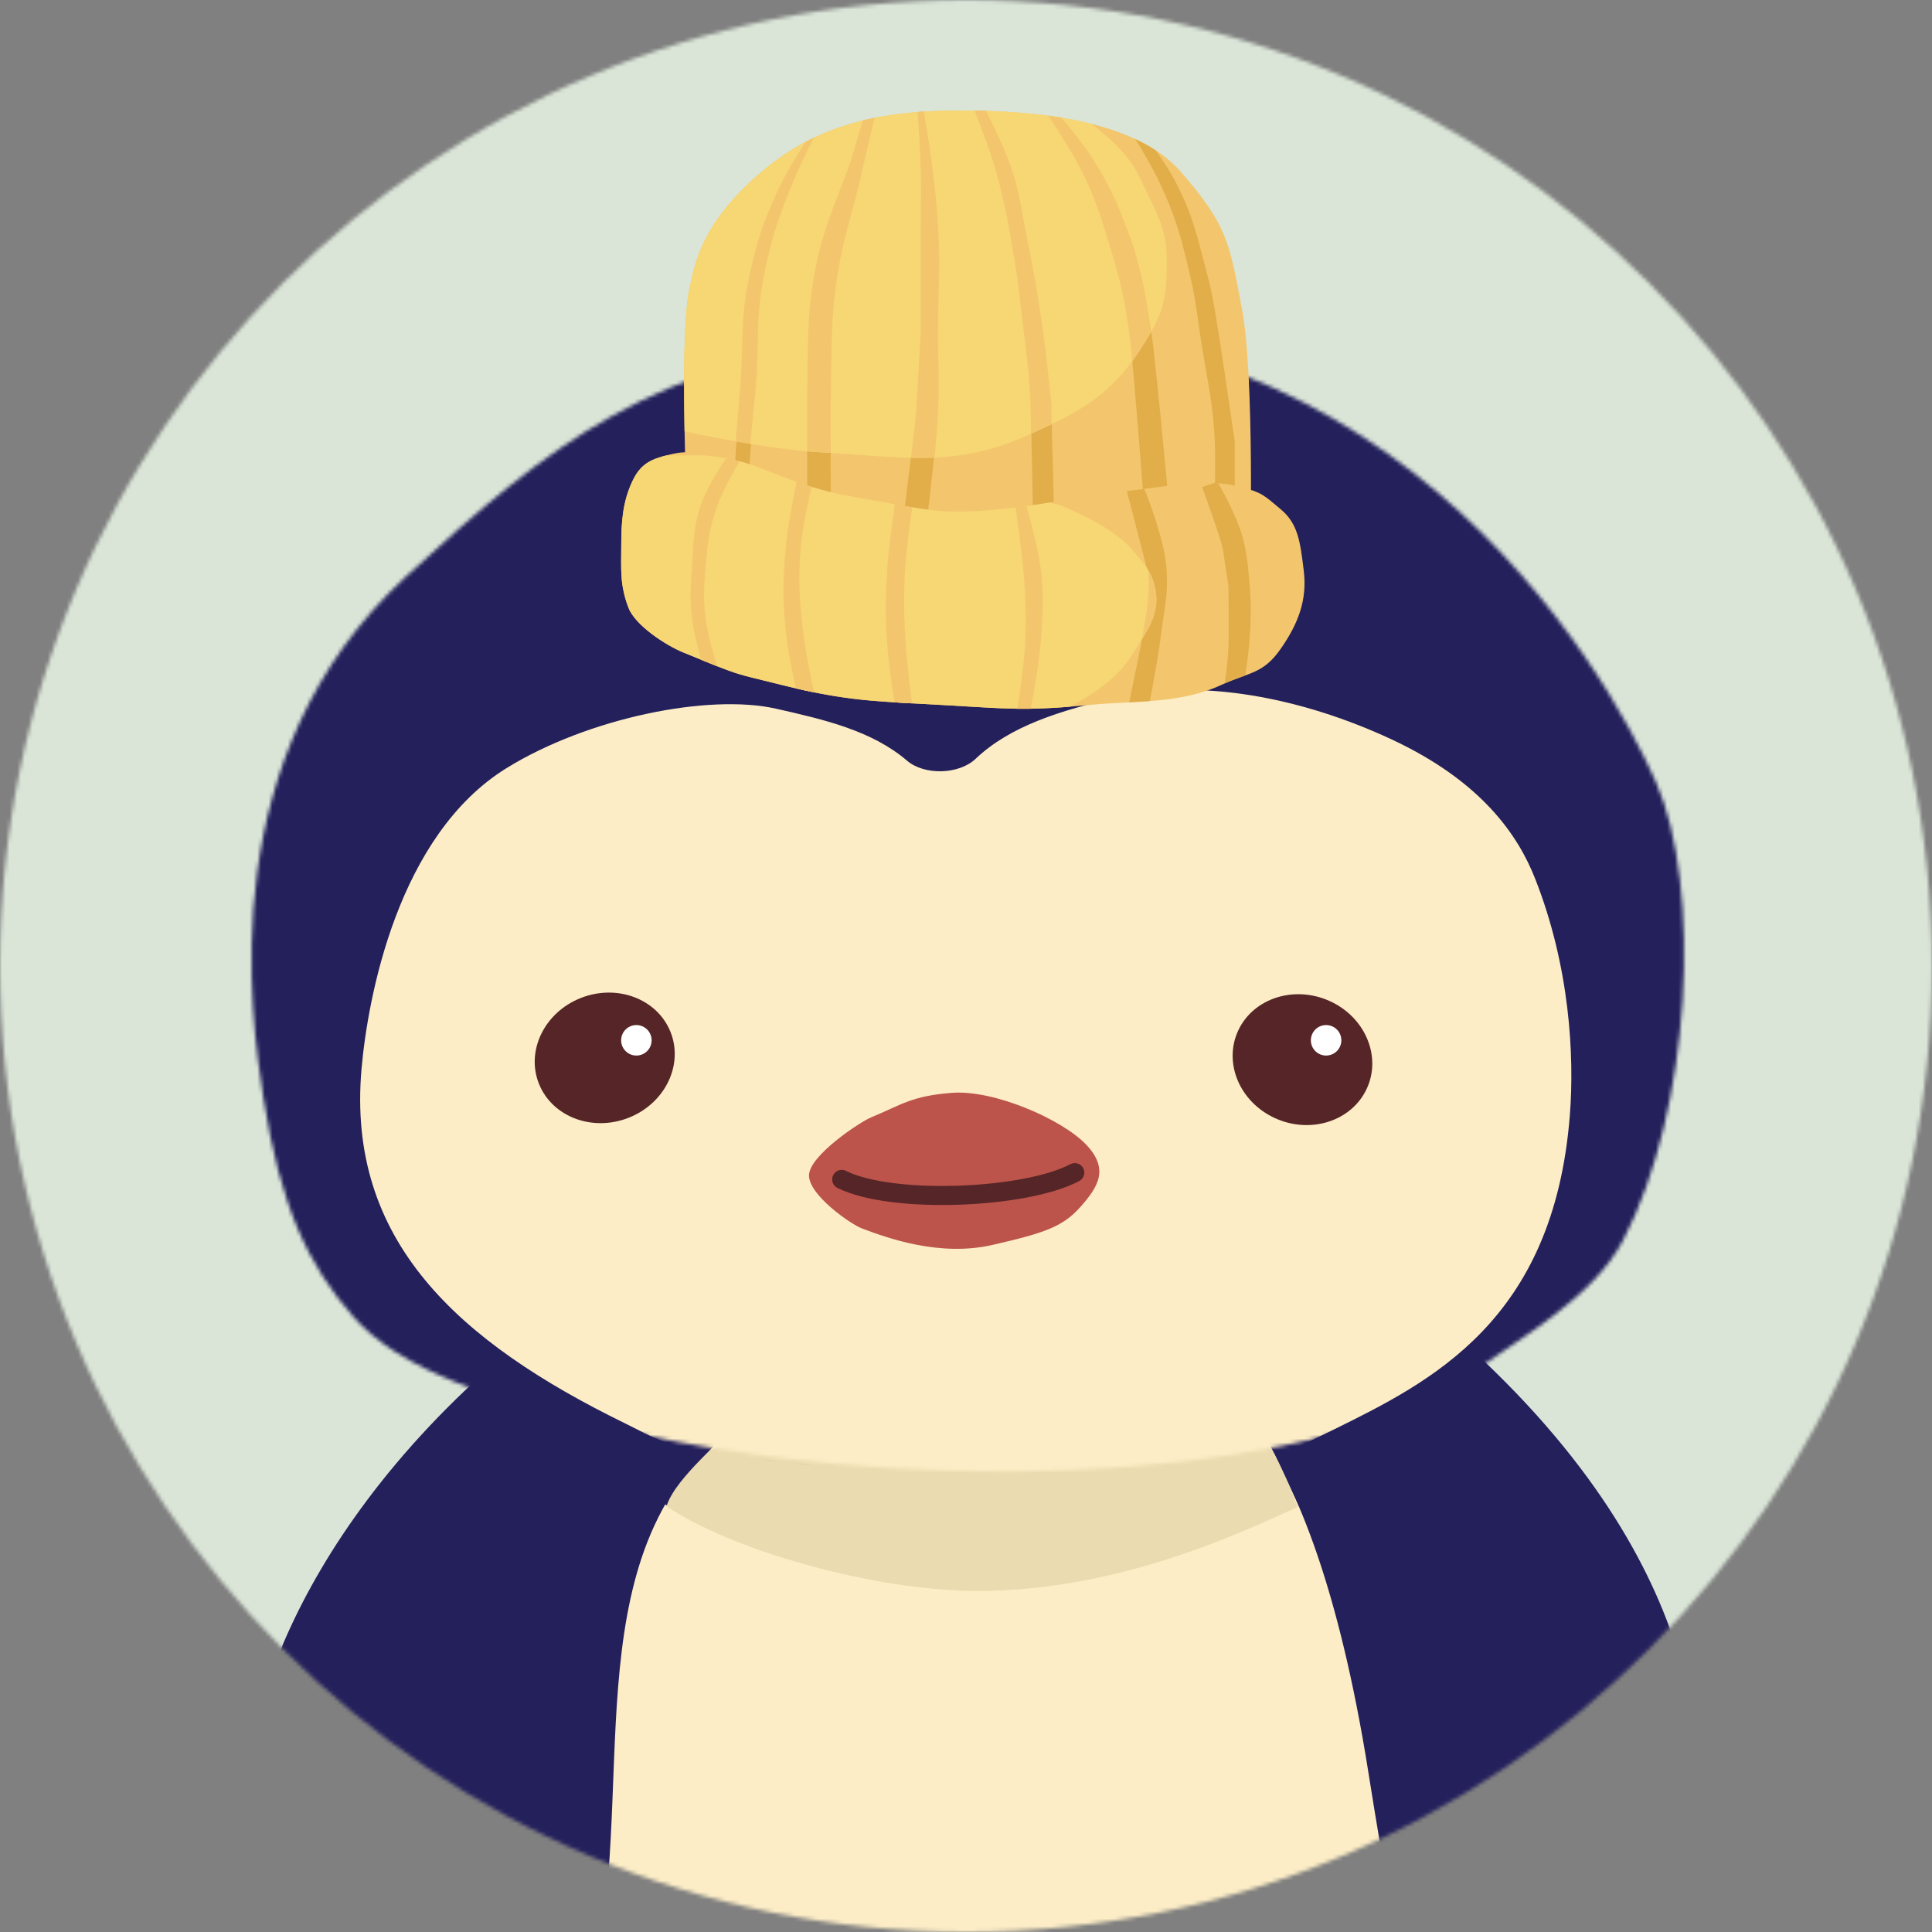 <svg width="507" height="507" viewBox="0 0 507 507" fill="none" xmlns="http://www.w3.org/2000/svg">
<rect x="0" y="0" width="507" height="507" fill="#808080" stroke="none"/>
<mask id="mask0_5450_5293" style="mask-type:alpha" maskUnits="userSpaceOnUse" x="0" y="0" width="507" height="507">
<circle cx="253.5" cy="253.5" r="253.5" fill="#DAE5D7"/>
</mask>
<g mask="url(#mask0_5450_5293)">
<circle cx="244" cy="225" r="282" fill="#DAE5D7"/>
<path d="M66 473.5C62.158 461.089 72.5 406.5 133 355L369 339.5C448.5 402.5 446.256 459.566 445 473.5C421.64 610.45 104.893 599.127 66 473.5Z" fill="#24205C"/>
<path d="M277.292 360.679C274.834 360.976 226.218 365.759 206.39 367.794C203.239 368.117 200.176 369.064 197.517 370.784C150.65 401.088 166.22 459.634 157.237 512.206C138.756 595.643 135.215 617.007 148.696 626.537C161.575 635.64 364.815 614.896 382.959 613.023C383.916 612.925 384.726 612.776 385.666 612.57C402.191 608.944 406.041 611.204 377.053 531.658C365.942 501.169 367.42 517.366 359.065 464.919C343.529 367.402 314.447 361.279 314.447 361.279C314.447 361.279 298.104 358.169 277.292 360.679Z" fill="#FCEDC6"/>
<path d="M330 373.5C255.5 369 224.5 360.5 184.5 381.5C180.5 385.5 177.5 390 174.5 395C191.667 406.833 229.5 417.5 256.5 417.5C294.634 417.5 327.333 401.333 340.5 395.5C337 385.5 334.882 382.091 330 373.5Z" fill="#EBDBB0"/>
<path d="M126.5 361C135 366 181.667 372.333 190.5 375.5C190.5 377.5 177.5 387.5 175 395C138.5 379.5 127 363.833 126.5 361Z" fill="#24205C"/>
<path d="M384.5 352C376 357 339.833 371.833 331 375C334.5 381 338 389 341 395.5C372.5 375 383 362 384.5 352Z" fill="#24205C"/>
<mask id="mask1_5450_5293" style="mask-type:alpha" maskUnits="userSpaceOnUse" x="66" y="86" width="376" height="301">
<path d="M434.492 205.049C421.715 176.301 362.758 70.888 231.052 87.832C170.992 95.558 145.464 115.42 106.471 151.366C55.565 198.295 65.781 266.582 69.117 288.049C73.528 316.433 80.842 332.049 92.724 345.549C104.607 359.049 128.249 368.026 169.731 376.771C253.913 394.517 349.899 385.721 383.522 362.049C399.082 351.095 418.049 340.549 425.908 325.549C443.919 291.174 446.732 232.587 434.492 205.049Z" fill="#504949"/>
</mask>
<g mask="url(#mask1_5450_5293)">
<path d="M214.811 70.465C66.564 84.266 36.819 217.408 46.687 281.184C51.293 310.948 72.632 352.579 83.779 365.299C94.927 378.02 112.837 388.823 169.854 400.846C257.765 419.384 363.386 399.444 395.802 371.605C473.105 305.215 451.723 211.99 432.534 177.663C419.194 147.517 363.057 56.665 214.811 70.465Z" fill="#24205C"/>
<path d="M132.964 201.549C104.353 219.193 96.507 261.826 94.87 280.549C90.937 325.549 120.088 352.049 164.083 373.549C174.267 378.526 174.653 380.314 205.395 383.549C258.294 389.115 241.538 402.674 300.897 389.549C326.803 383.821 320.749 389.549 349.185 375.549L349.615 375.337C375.467 362.611 407.69 346.748 411.958 292.723C413.194 277.079 411.958 253.605 402.815 230.484C398.413 219.351 388.947 205.118 365.227 194.051C341.506 182.983 315.142 178.061 293.605 182.918C278.235 186.385 265.017 190.573 256.027 199.125C251.67 203.269 242.609 203.531 238.037 199.626C228.81 191.744 216.405 188.857 203.698 185.986C185.919 181.969 154.298 188.392 132.964 201.549Z" fill="#FCEDC6"/>
<path d="M228.486 293.277C225.711 294.435 212.298 303.262 212.298 308.471C212.298 313.681 223.283 321.267 226.174 322.363C233.112 324.995 246.71 329.83 260.401 326.705C274.092 323.579 278.903 321.929 283.528 316.72C288.154 311.51 291.223 306.762 284.916 300.25C278.608 293.738 260.864 285.897 249.698 286.792C239.189 287.634 236.812 289.804 228.486 293.277Z" fill="#BC544B"/>
<path d="M282.046 307.722C269.14 314.573 234.055 316.078 220.882 309.501" stroke="#562528" stroke-width="5" stroke-linecap="round"/>
<ellipse cx="18.556" cy="16.925" rx="18.556" ry="16.925" transform="matrix(0.929 -0.37 0.375 0.927 135.11 268.785)" fill="#562528"/>
<ellipse cx="18.509" cy="16.968" rx="18.509" ry="16.968" transform="matrix(-0.911 -0.413 -0.422 0.906 365.817 270.347)" fill="#562528"/>
</g>
<circle cx="167" cy="273" r="4" fill="white"/>
<circle cx="348" cy="273" r="4" fill="white"/>
<path d="M180.894 75.918C177.798 90.446 180.894 147.367 180.894 147.367H328.079C328.079 147.367 329.27 98.782 325.936 81.158C322.602 63.534 322.125 59.247 309.979 45.195C297.833 31.143 270.92 29 252.105 29C233.29 29 215.428 31.739 199.709 45.195C183.99 58.651 182.351 69.081 180.894 75.918Z" fill="#F3C66D"/>
<path fill-rule="evenodd" clip-rule="evenodd" d="M211.856 135.221C211.856 135.221 211.739 109.463 211.856 102.116C211.883 100.413 211.9 98.763 211.916 97.153C212.01 87.94 212.091 79.998 214 70.44C215.634 62.252 217.736 56.82 220.369 50.015C221.066 48.212 221.8 46.314 222.573 44.242C223.364 42.123 224.156 39.369 224.943 36.629L224.943 36.629C225.441 34.898 225.936 33.173 226.429 31.618C227.439 31.371 228.453 31.146 229.473 30.94C228.369 35.72 226.84 42.328 225.67 47.338C224.843 50.876 224.038 53.835 223.276 56.638C221.912 61.649 220.685 66.16 219.715 72.584C218.339 81.704 218.259 87.726 218.154 95.662L218.154 95.663L218.154 95.663C218.127 97.665 218.099 99.789 218.048 102.116C217.887 109.462 218.048 135.221 218.048 135.221H211.856ZM240.798 29.402C241.102 33.56 241.505 39.665 241.626 44.242C241.727 48.041 241.697 50.759 241.664 53.799C241.646 55.446 241.626 57.187 241.626 59.246V87.112C241.23 93.463 240.436 108.308 240.436 108.308C240.436 108.308 237.26 134.903 236.625 139.507L242.817 140.46C242.817 140.46 245.841 114.928 246.152 108.308C246.403 102.945 246.328 99.104 246.245 94.809V94.809V94.808V94.808V94.808V94.808C246.199 92.481 246.152 90.02 246.152 87.112C246.152 83.287 246.234 80.051 246.313 76.99V76.99C246.457 71.341 246.586 66.291 246.152 59.246C245.789 53.371 245.438 50.084 244.723 44.242C244.155 39.608 243.142 33.44 242.43 29.286C241.885 29.321 241.341 29.36 240.798 29.402ZM255.749 29.026C257.376 33.154 259.76 39.443 261.156 44.242C263.248 51.437 264.019 55.687 265.324 62.878L265.443 63.533C266.712 70.523 267.222 74.859 267.975 81.259L267.975 81.259L267.977 81.272C268.079 82.144 268.187 83.055 268.301 84.015C268.504 85.721 268.697 87.278 268.879 88.746C269.619 94.706 270.176 99.197 270.444 106.165C270.666 111.927 271.159 139.507 271.159 139.507L276.636 137.364C276.636 134.899 276.458 128.332 276.279 121.764L276.279 121.762C276.101 115.195 275.922 108.629 275.922 106.165C275.922 106.165 274.57 92.633 273.302 84.015C272.051 75.513 271.191 70.766 269.492 62.343C269.094 60.369 268.78 58.626 268.485 56.989L268.485 56.989L268.485 56.989L268.485 56.989C267.719 52.738 267.083 49.208 265.443 44.242C263.836 39.377 260.825 33.186 258.719 29.093C257.714 29.064 256.724 29.042 255.749 29.026ZM275.055 30.36C277.467 33.929 281.79 40.552 284.258 45.671C287.491 52.378 288.739 56.416 290.926 63.533C294.002 73.543 295.413 79.332 296.642 89.731C297.43 96.392 299.977 129.266 299.977 129.266L306.407 128.552C306.407 128.552 303.266 94.501 302.12 87.112L301.998 86.324C300.359 75.746 299.382 69.436 295.451 59.246C292.727 52.183 290.928 48.256 286.878 41.861C284.597 38.26 281 33.798 278.555 30.881C277.392 30.69 276.224 30.516 275.055 30.36ZM297.915 36.478C299.814 39.559 302.383 43.895 304.025 47.338C308.496 56.709 310.035 62.465 312.361 72.584C313.447 77.307 313.91 80.607 314.464 84.549C314.686 86.129 314.922 87.812 315.219 89.731C315.669 92.643 316.116 95.186 316.536 97.573L316.537 97.574L316.537 97.574L316.537 97.574C317.588 103.554 318.469 108.557 318.791 115.929C319.007 120.854 318.791 128.552 318.791 128.552L324.031 129.266V115.929C324.031 115.929 321.173 96.003 319.744 87.112L319.726 87.002C318.313 78.209 318.092 76.835 316.41 70.44C316.244 69.809 316.083 69.194 315.925 68.593L315.925 68.591C313.603 59.725 312.119 54.059 307.36 45.671C306.254 43.722 304.752 41.494 303.279 39.434C301.603 38.342 299.806 37.36 297.915 36.478ZM213.593 36.139C211.743 39.734 209.701 43.895 208.284 47.338C204.353 56.887 202.411 62.451 200.424 72.584C199.062 79.532 198.953 84.726 198.835 90.353C198.761 93.916 198.683 97.651 198.281 102.116C197.694 108.633 196.614 123.074 196.614 123.074H192.803C192.803 123.074 193.686 108.627 194.232 102.116C194.578 97.987 194.666 94.478 194.749 91.155C194.897 85.198 195.031 79.84 196.614 72.584C198.839 62.381 200.76 56.68 205.426 47.338C207.008 44.17 209.275 40.504 211.453 37.209C212.163 36.836 212.877 36.48 213.593 36.139Z" fill="#E2AE4A"/>
<path fill-rule="evenodd" clip-rule="evenodd" d="M179.648 113.198C189.185 115.232 204.167 118.096 215.404 118.697C219.038 118.891 222.45 119.143 225.705 119.384C241.457 120.547 253.562 121.441 269.634 114.243C282.893 108.305 291.372 103.928 299.238 91.713C305.334 82.246 306.215 79.081 306.168 67.821C306.14 60.988 304.059 56.766 301.417 51.408C300.72 49.995 299.985 48.502 299.238 46.862C296.793 41.498 292.009 36.667 286.376 32.489C275.014 29.636 262.357 29 252.105 29C233.29 29 215.428 31.739 199.709 45.195C184.631 58.103 182.508 68.226 181.074 75.064C181.013 75.355 180.954 75.639 180.894 75.918C179.471 82.599 179.356 98.245 179.648 113.198Z" fill="#F7D674"/>
<path fill-rule="evenodd" clip-rule="evenodd" d="M245.241 120.087C243.194 120.178 241.14 120.19 239.058 120.145C239.692 114.96 240.436 108.309 240.436 108.309C240.436 108.309 241.23 93.463 241.627 87.112V59.247C241.627 57.188 241.646 55.447 241.664 53.8C241.697 50.76 241.727 48.042 241.627 44.243C241.506 39.666 241.102 33.561 240.798 29.403C241.341 29.361 241.885 29.322 242.43 29.287C243.142 33.441 244.155 39.609 244.723 44.243C245.438 50.085 245.789 53.372 246.152 59.247C246.586 66.292 246.457 71.342 246.313 76.991V76.991C246.235 80.052 246.152 83.288 246.152 87.112C246.152 90.021 246.2 92.482 246.245 94.809V94.809V94.809V94.809V94.81C246.328 99.105 246.403 102.946 246.152 108.309C245.984 111.898 245.578 116.565 245.241 120.087ZM275.922 111.342C274.218 112.164 272.428 112.986 270.54 113.836C270.551 111.282 270.533 108.465 270.444 106.165C270.176 99.198 269.619 94.707 268.879 88.746C268.697 87.279 268.504 85.721 268.301 84.016C268.186 83.051 268.079 82.136 267.975 81.26C267.222 74.859 266.712 70.524 265.443 63.534L265.324 62.878C264.02 55.688 263.248 51.437 261.156 44.243C259.76 39.444 257.376 33.155 255.749 29.027C256.724 29.043 257.715 29.064 258.719 29.094C260.825 33.187 263.836 39.377 265.443 44.243C267.083 49.209 267.719 52.739 268.485 56.99C268.78 58.626 269.094 60.37 269.492 62.343C271.191 70.767 272.051 75.514 273.302 84.016C274.57 92.633 275.922 106.165 275.922 106.165V111.342ZM302.107 87.026C301.31 88.434 300.363 89.966 299.238 91.712C298.531 92.811 297.818 93.847 297.097 94.826C296.975 93.041 296.826 91.283 296.642 89.732C295.413 79.333 294.002 73.544 290.926 63.534C288.739 56.417 287.491 52.379 284.258 45.672C281.79 40.553 277.467 33.93 275.055 30.36C276.224 30.517 277.392 30.69 278.555 30.882C281 33.799 284.598 38.26 286.878 41.861C290.928 48.257 292.727 52.184 295.452 59.247C299.382 69.436 300.36 75.747 301.998 86.325L302.107 87.026ZM229.473 30.941C228.369 35.721 226.84 42.328 225.67 47.339C224.843 50.877 224.038 53.836 223.276 56.638C221.912 61.65 220.685 66.161 219.716 72.584C218.339 81.705 218.259 87.727 218.154 95.663L218.154 95.664L218.154 95.664C218.128 97.666 218.099 99.79 218.048 102.117C217.93 107.537 217.986 115.201 218.024 118.848C217.164 118.794 216.291 118.744 215.405 118.696C214.251 118.635 213.058 118.549 211.835 118.443C211.808 114.658 211.773 107.344 211.856 102.117C211.883 100.413 211.9 98.764 211.917 97.154C212.011 87.941 212.092 79.998 214 70.441C215.634 62.253 217.736 56.821 220.369 50.016C221.066 48.213 221.801 46.315 222.574 44.243C223.364 42.124 224.156 39.37 224.944 36.629L224.944 36.629C225.441 34.899 225.936 33.175 226.429 31.619C227.439 31.372 228.453 31.147 229.473 30.941ZM211.452 37.211C212.163 36.838 212.876 36.482 213.593 36.141C211.743 39.735 209.701 43.895 208.284 47.339C204.354 56.888 202.411 62.452 200.424 72.584C199.062 79.533 198.953 84.727 198.836 90.354C198.761 93.916 198.683 97.652 198.281 102.117C197.868 106.705 197.21 113.098 196.857 116.479C195.579 116.268 194.31 116.05 193.06 115.828C193.363 112.324 193.871 106.423 194.232 102.117C194.578 97.988 194.666 94.478 194.749 91.156C194.897 85.199 195.031 79.841 196.614 72.584C198.839 62.382 200.761 56.681 205.426 47.339C207.008 44.171 209.275 40.505 211.452 37.211Z" fill="#F3C66D"/>
<path d="M165.89 126.408C167.7 122.516 169.85 120.881 173.988 119.74C180.895 117.834 180.619 119.009 187.038 119.74C197.609 120.943 202.89 124.683 213.06 127.809C220.54 130.107 226.082 130.652 233.767 132.124C247.307 134.718 251.496 134.773 265.204 133.315C276.865 132.074 284.249 129.847 295.928 128.79C305.892 127.888 316.03 125.235 325.698 127.809C331.256 129.288 331.702 129.966 336.112 133.659C340.618 137.432 341.203 142.188 342.082 149.345L342.131 149.748C343.091 157.545 340.597 163.78 336.112 170.23C331.432 176.959 327.899 176.319 320.458 179.757C309.583 184.781 297.848 183.832 285.925 184.996C268.832 186.665 264.251 185.953 247.104 184.996C229.61 184.02 222.187 184.001 205.187 179.757C191.768 176.406 194.946 177.613 179.227 171.183C174.692 169.327 166.69 164.089 164.938 159.513C162.599 153.407 163.032 149.476 163.032 142.938C163.032 137.029 163.4 131.766 165.89 126.408Z" fill="#F3C66D"/>
<path fill-rule="evenodd" clip-rule="evenodd" d="M188.307 174.876C187.117 174.405 185.727 173.842 184.032 173.15L181.609 162.134V148.558L184.229 131.649L190.421 120.455H191.532C192.439 120.643 193.31 120.85 194.154 121.075L188.277 132.601L185.181 148.558V162.372L188.307 174.876ZM213.703 181.7C212.188 181.393 210.605 181.048 208.93 180.66L206.14 164.992V144.271L209.068 126.477C210.313 126.924 211.625 127.368 213.03 127.8L210.188 143.319L210.665 164.992L213.703 181.7ZM239.363 184.579C237.763 184.492 236.244 184.406 234.781 184.316L232.814 168.802V149.749L234.876 132.336C236.517 132.645 238.019 132.914 239.418 133.145L237.577 148.558V167.611L239.363 184.579ZM270.352 185.988C269.151 186.004 267.983 186.003 266.817 185.986L269.015 168.802V156.18L266.459 133.177C267.425 133.066 268.362 132.948 269.276 132.824L273.302 150.94V166.182L270.352 185.988ZM301.745 183.98C299.948 184.118 298.14 184.22 296.322 184.316L299.5 168.802L301.405 150.94L295.702 128.811C295.777 128.804 295.852 128.798 295.928 128.791C297.379 128.659 298.835 128.491 300.292 128.307C301.962 132.428 305.724 142.415 306.168 149.749C306.457 154.511 305.972 157.727 305.377 161.672C305.168 163.054 304.946 164.525 304.739 166.182C304.005 172.069 302.437 180.409 301.745 183.98ZM326.789 177.254C326.481 177.367 326.166 177.482 325.843 177.599C324.518 178.08 323.056 178.611 321.393 179.338C321.774 176.655 322.268 172.754 322.363 169.993C322.522 165.389 322.363 153.798 322.363 153.798C322.363 153.798 321.252 146.653 320.934 144.271C320.617 141.89 315.457 127.838 315.457 127.838L318.52 126.757C318.929 126.775 319.337 126.799 319.745 126.829C320.732 128.58 324.506 135.436 325.936 140.461C327.144 144.708 327.383 147.337 327.763 151.515L327.81 152.029L327.841 152.369C328.428 158.76 328.329 162.403 327.841 168.802C327.646 171.362 327.2 174.589 326.789 177.254Z" fill="#E2AE4A"/>
<path fill-rule="evenodd" clip-rule="evenodd" d="M173.987 119.741C169.849 120.882 167.699 122.517 165.89 126.409C163.399 131.767 163.032 137.031 163.032 142.939C163.032 143.862 163.023 144.733 163.015 145.565C162.965 150.63 162.929 154.27 164.937 159.514C166.689 164.09 174.691 169.329 179.227 171.184C187.736 174.665 190.707 175.908 193.772 176.847C196.368 177.643 199.032 178.221 205.187 179.758C220.459 183.571 228.003 183.974 242.064 184.724C243.653 184.809 245.326 184.898 247.103 184.997C249.497 185.131 251.646 185.26 253.618 185.378C264.226 186.014 269.722 186.344 280.724 185.463C287.147 182.096 293.514 177.638 296.88 172.136C297.458 171.191 298.038 170.289 298.6 169.413C301.829 164.383 304.49 160.239 303.072 154.036C302.158 150.033 300.338 147.967 297.812 145.097C297.511 144.755 297.201 144.402 296.88 144.033C291.107 137.384 277.589 132.363 277.589 132.363L275.315 131.901C272.193 132.426 268.915 132.921 265.204 133.316C251.495 134.774 247.306 134.719 233.766 132.125C231.592 131.709 229.589 131.366 227.666 131.038C222.79 130.204 218.423 129.458 213.059 127.81C209.446 126.699 206.45 125.512 203.615 124.387C198.469 122.347 193.853 120.516 187.037 119.741C186.368 119.665 185.772 119.584 185.233 119.502H174.877C174.594 119.576 174.298 119.655 173.987 119.741Z" fill="#F7D674"/>
<path fill-rule="evenodd" clip-rule="evenodd" d="M191.531 120.455H190.42C190.42 120.455 185.965 126.965 184.228 131.649C182.283 136.891 182.077 140.532 181.795 145.486C181.74 146.453 181.682 147.47 181.608 148.558L181.568 149.138C181.231 154.075 181.027 157.062 181.608 162.134C182.032 165.837 183.398 171.04 183.971 173.125C185.66 173.814 187.047 174.377 188.236 174.848C187.533 172.639 185.708 166.644 185.18 162.372C184.52 157.018 184.706 153.932 185.18 148.558C185.738 142.235 186.136 138.578 188.277 132.601C189.757 128.466 193.009 122.888 194.102 121.061C193.274 120.842 192.42 120.639 191.531 120.455ZM209.023 126.461C208.413 129.403 206.658 138.178 206.139 144.271C205.452 152.334 205.37 156.937 206.139 164.992C206.631 170.148 208.131 177.367 208.846 180.641C210.526 181.031 212.113 181.377 213.631 181.686C212.895 178.327 211.258 170.529 210.664 164.992C209.761 156.574 209.416 151.749 210.188 143.319C210.663 138.123 212.27 130.79 212.962 127.78C211.566 127.349 210.262 126.906 209.023 126.461ZM234.852 132.332C234.474 134.838 233.178 143.702 232.813 149.749C232.365 157.176 232.318 161.378 232.813 168.802C233.156 173.951 234.255 181.278 234.732 184.313C236.2 184.404 237.723 184.49 239.329 184.577C238.933 181.588 237.883 173.331 237.576 167.611C237.177 160.181 237.097 155.984 237.576 148.558C237.924 143.178 239.08 135.266 239.399 133.142C237.999 132.911 236.496 132.641 234.852 132.332ZM266.483 133.174C266.905 135.929 268.7 148.021 269.014 156.18C269.203 161.105 269.252 163.879 269.014 168.802C268.75 174.267 267.638 181.745 266.951 185.988C268.112 186.004 269.277 186.004 270.476 185.986C271.312 181.621 272.917 172.635 273.301 166.182L273.313 165.977C273.66 160.162 273.86 156.797 273.301 150.94C272.708 144.726 270.27 135.944 269.359 132.813C268.427 132.94 267.47 133.06 266.483 133.174ZM301.305 149.557C301.349 150.027 301.383 150.489 301.404 150.94C301.657 156.262 301.037 159.803 300.261 164.236L300.261 164.237L300.26 164.238C300.068 165.338 299.866 166.492 299.665 167.743C302.377 163.423 304.331 159.54 303.073 154.036C302.661 152.234 302.066 150.824 301.305 149.557Z" fill="#F3C66D"/>
</g>
</svg>
